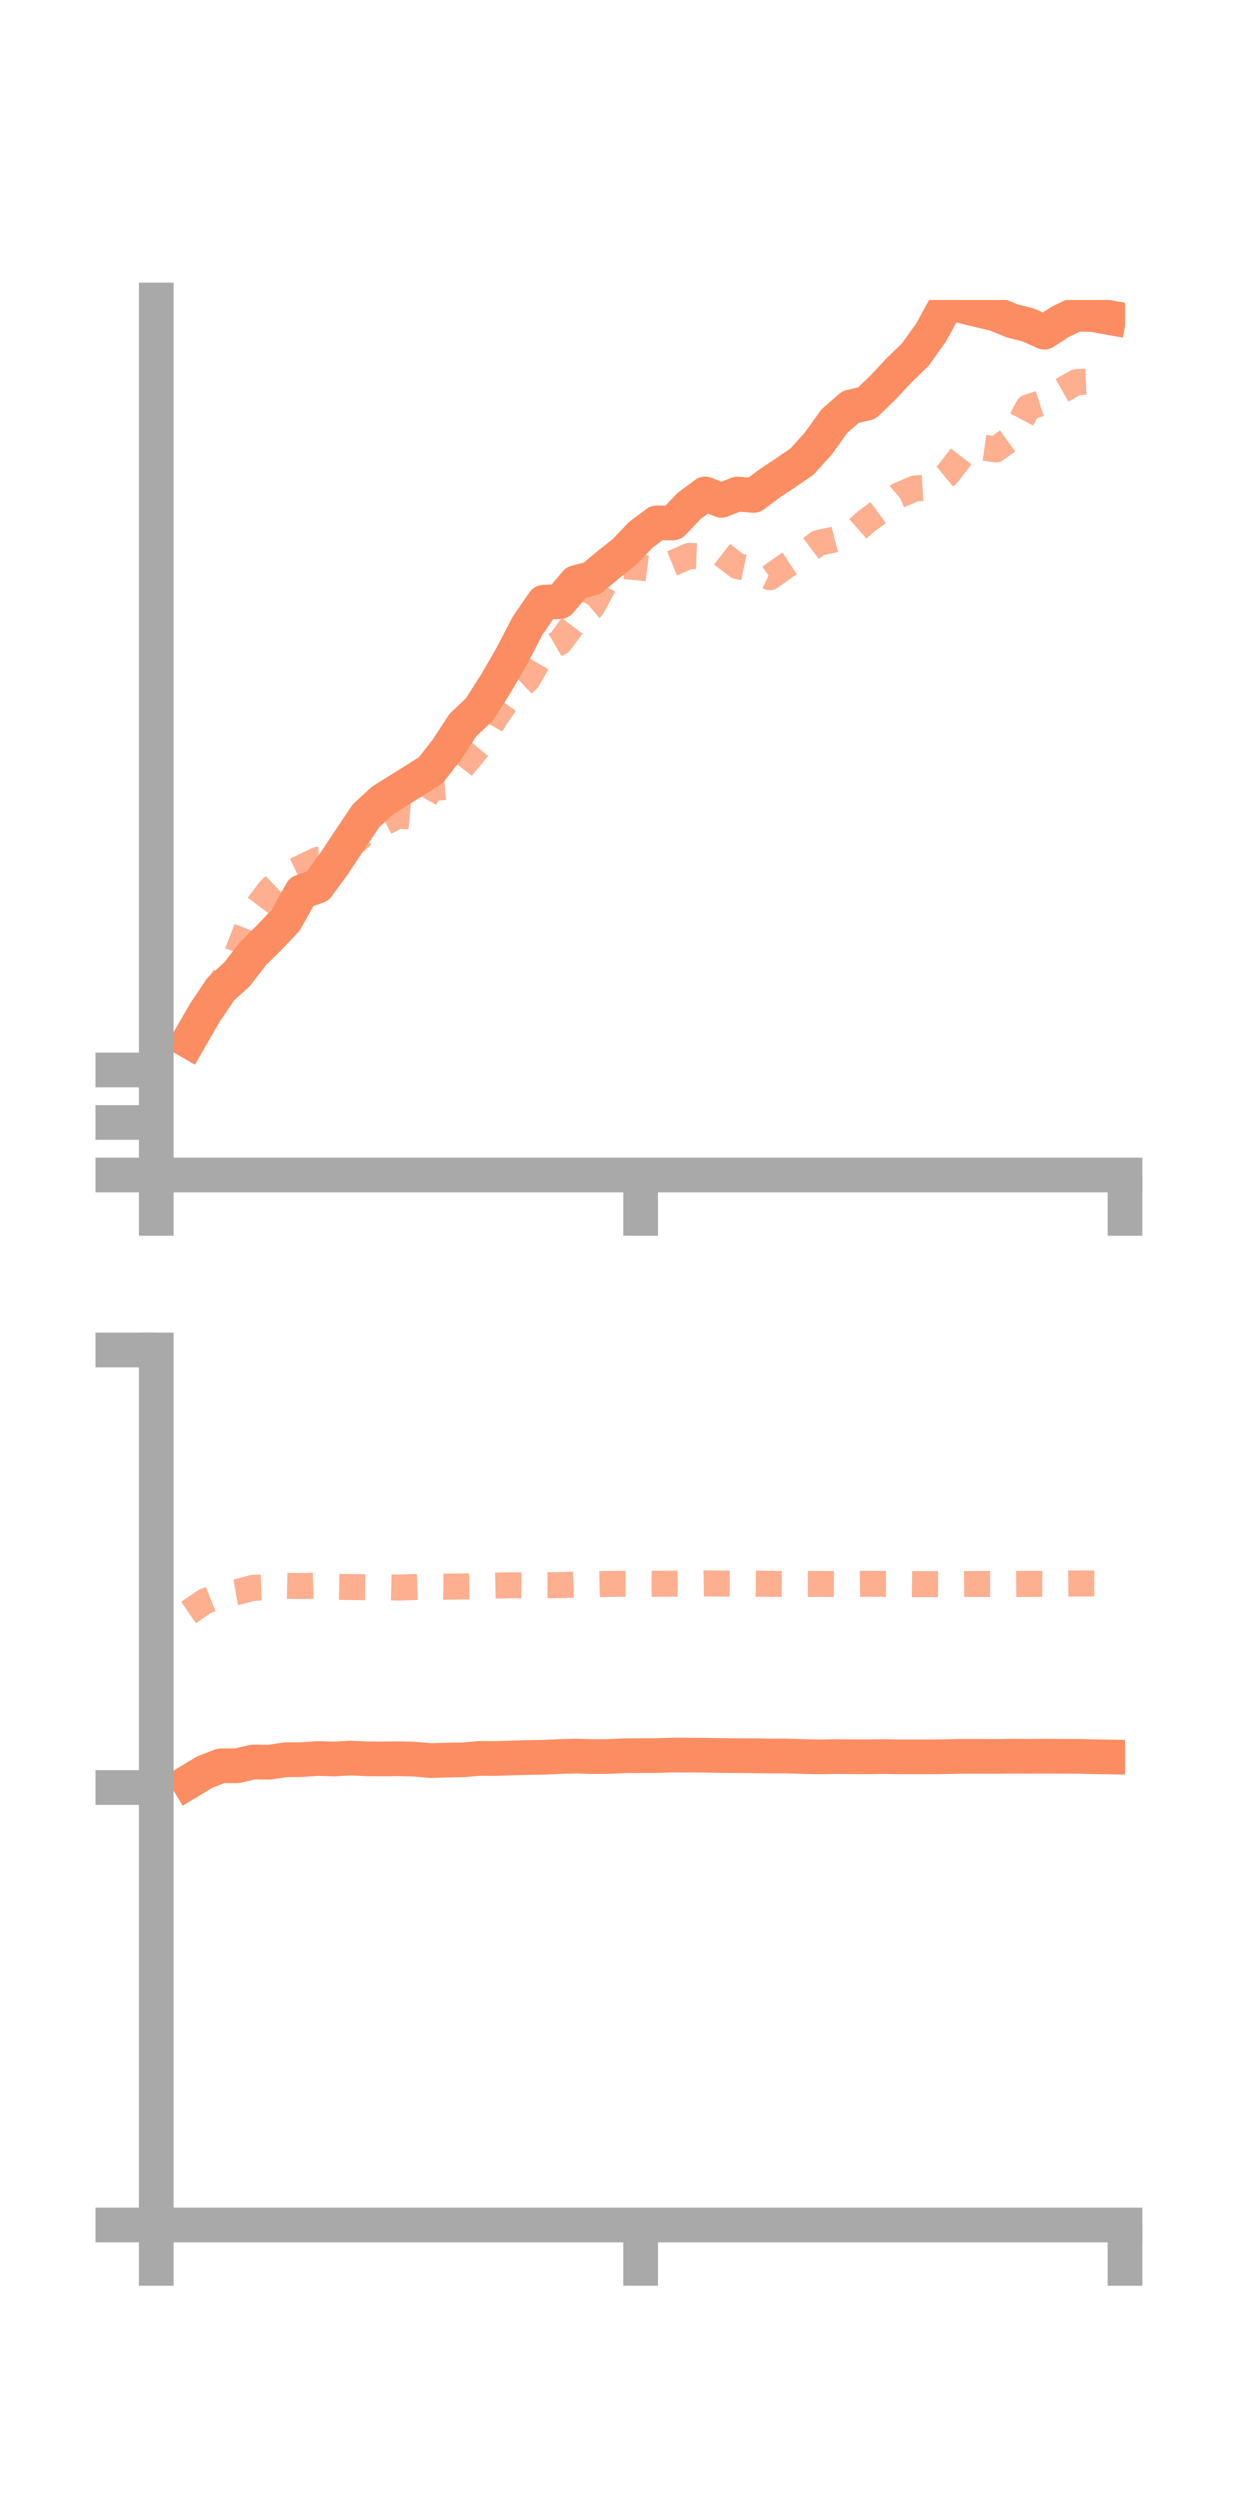 <?xml version="1.0" encoding="utf-8" standalone="no"?>
<!DOCTYPE svg PUBLIC "-//W3C//DTD SVG 1.1//EN"
  "http://www.w3.org/Graphics/SVG/1.1/DTD/svg11.dtd">
<!-- Created with matplotlib (https://matplotlib.org/) -->
<svg height="144pt" version="1.1" viewBox="0 0 72 144" width="72pt" xmlns="http://www.w3.org/2000/svg" xmlns:xlink="http://www.w3.org/1999/xlink">
 <defs>
  <style type="text/css">*{stroke-linecap:butt;stroke-linejoin:round;}</style>
 </defs>
 <g id="figure_1">
  <g id="patch_1">
   <path d="M 0 144 
L 72 144 
L 72 0 
L 0 0 
z
" style="fill:none;"/>
  </g>
  <g id="axes_1">
   <g id="patch_2">
    <path d="M 9 67.68 
L 64.8 67.68 
L 64.8 17.28 
L 9 17.28 
z
" style="fill:none;"/>
   </g>
   <g id="matplotlib.axis_1">
    <g id="xtick_1">
     <g id="line2d_1">
      <defs>
       <path d="M 0 0 
L 0 3.5 
" id="m62c86fc8a7" style="stroke:#a9a9a9;stroke-width:2;"/>
      </defs>
      <g>
       <use style="fill:#a9a9a9;stroke:#a9a9a9;stroke-width:2;" x="9" xlink:href="#m62c86fc8a7" y="67.68"/>
      </g>
     </g>
    </g>
    <g id="xtick_2">
     <g id="line2d_2">
      <g>
       <use style="fill:#a9a9a9;stroke:#a9a9a9;stroke-width:2;" x="36.9" xlink:href="#m62c86fc8a7" y="67.68"/>
      </g>
     </g>
    </g>
    <g id="xtick_3">
     <g id="line2d_3">
      <g>
       <use style="fill:#a9a9a9;stroke:#a9a9a9;stroke-width:2;" x="64.8" xlink:href="#m62c86fc8a7" y="67.68"/>
      </g>
     </g>
    </g>
   </g>
   <g id="matplotlib.axis_2">
    <g id="ytick_1">
     <g id="line2d_4">
      <defs>
       <path d="M 0 0 
L -3.5 0 
" id="mabf5e16063" style="stroke:#a9a9a9;stroke-width:2;"/>
      </defs>
      <g>
       <use style="fill:#a9a9a9;stroke:#a9a9a9;stroke-width:2;" x="9" xlink:href="#mabf5e16063" y="67.68"/>
      </g>
     </g>
    </g>
    <g id="ytick_2">
     <g id="line2d_5">
      <g>
       <use style="fill:#a9a9a9;stroke:#a9a9a9;stroke-width:2;" x="9" xlink:href="#mabf5e16063" y="64.655"/>
      </g>
     </g>
    </g>
    <g id="ytick_3">
     <g id="line2d_6">
      <g>
       <use style="fill:#a9a9a9;stroke:#a9a9a9;stroke-width:2;" x="9" xlink:href="#mabf5e16063" y="61.63"/>
      </g>
     </g>
    </g>
   </g>
   <g id="line2d_7">
    <path clip-path="url(#p2842a869ed)" d="M 10.86 59.96 
L 11.79 58.347 
L 12.72 56.963 
L 13.65 56.122 
L 14.58 54.919 
L 15.51 54.002 
L 16.44 53.02 
L 17.37 51.366 
L 18.3 51.04 
L 19.23 49.761 
L 20.16 48.357 
L 21.09 46.975 
L 22.02 46.117 
L 22.95 45.536 
L 23.88 44.956 
L 24.81 44.366 
L 25.74 43.176 
L 26.67 41.753 
L 27.6 40.881 
L 28.53 39.427 
L 29.46 37.826 
L 30.39 36.034 
L 31.32 34.686 
L 32.25 34.654 
L 33.18 33.552 
L 34.11 33.307 
L 35.04 32.525 
L 35.97 31.791 
L 36.9 30.813 
L 37.83 30.117 
L 38.76 30.123 
L 39.69 29.144 
L 40.62 28.454 
L 41.55 28.816 
L 42.48 28.456 
L 43.41 28.537 
L 44.34 27.836 
L 45.27 27.221 
L 46.2 26.579 
L 47.13 25.55 
L 48.06 24.257 
L 48.99 23.442 
L 49.92 23.225 
L 50.85 22.331 
L 51.78 21.334 
L 52.71 20.436 
L 53.64 19.138 
L 54.57 17.431 
L 55.5 17.65 
L 56.43 17.87 
L 57.36 18.096 
L 58.29 18.481 
L 59.22 18.716 
L 60.15 19.134 
L 61.08 18.532 
L 62.01 18.089 
L 62.94 18.123 
L 63.87 18.288 
" style="fill:none;stroke:#fc8d62;stroke-linecap:square;stroke-width:2;"/>
   </g>
   <g id="line2d_8">
    <path clip-path="url(#p2842a869ed)" d="M 10.86 60.187 
L 11.79 58.58 
L 12.72 56.636 
L 13.65 54.951 
L 14.58 52.547 
L 15.51 51.305 
L 16.44 50.411 
L 17.37 49.976 
L 18.3 49.527 
L 19.23 49.458 
L 20.16 48.734 
L 21.09 47.931 
L 22.02 47.45 
L 22.95 46.969 
L 23.88 47.055 
L 24.81 45.398 
L 25.74 45.323 
L 26.67 44.12 
L 27.6 42.994 
L 28.53 41.328 
L 29.46 40.026 
L 30.39 39.141 
L 31.32 37.533 
L 32.25 36.994 
L 33.18 35.749 
L 34.11 34.959 
L 35.04 33.214 
L 35.97 32.613 
L 36.9 32.693 
L 37.83 32.812 
L 38.76 32.432 
L 39.69 32.021 
L 40.62 32.058 
L 41.55 31.89 
L 42.48 32.608 
L 43.41 32.803 
L 44.34 33.251 
L 45.27 32.595 
L 46.2 31.977 
L 47.13 31.277 
L 48.06 31.075 
L 48.99 30.831 
L 49.92 30.012 
L 50.85 29.33 
L 51.78 28.525 
L 52.71 28.133 
L 53.64 28.077 
L 54.57 27.316 
L 55.5 26.105 
L 56.43 25.756 
L 57.36 25.888 
L 58.29 25.213 
L 59.22 23.461 
L 60.15 23.166 
L 61.08 22.538 
L 62.01 22.009 
L 62.94 21.972 
L 63.87 21.562 
" style="fill:none;stroke:#fc8d62;stroke-dasharray:1.5,1.5;stroke-dashoffset:0;stroke-opacity:0.7;stroke-width:1.5;"/>
   </g>
   <g id="patch_3">
    <path d="M 9 67.68 
L 9 17.28 
" style="fill:none;stroke:#a9a9a9;stroke-linecap:square;stroke-linejoin:miter;stroke-width:2;"/>
   </g>
   <g id="patch_4">
    <path d="M 64.8 67.68 
L 64.8 17.28 
" style="fill:none;"/>
   </g>
   <g id="patch_5">
    <path d="M 9 67.68 
L 64.8 67.68 
" style="fill:none;stroke:#a9a9a9;stroke-linecap:square;stroke-linejoin:miter;stroke-width:2;"/>
   </g>
   <g id="patch_6">
    <path d="M 9 17.28 
L 64.8 17.28 
" style="fill:none;"/>
   </g>
  </g>
  <g id="axes_2">
   <g id="patch_7">
    <path d="M 9 128.16 
L 64.8 128.16 
L 64.8 77.76 
L 9 77.76 
z
" style="fill:none;"/>
   </g>
   <g id="matplotlib.axis_3">
    <g id="xtick_4">
     <g id="line2d_9">
      <g>
       <use style="fill:#a9a9a9;stroke:#a9a9a9;stroke-width:2;" x="9" xlink:href="#m62c86fc8a7" y="128.16"/>
      </g>
     </g>
    </g>
    <g id="xtick_5">
     <g id="line2d_10">
      <g>
       <use style="fill:#a9a9a9;stroke:#a9a9a9;stroke-width:2;" x="36.9" xlink:href="#m62c86fc8a7" y="128.16"/>
      </g>
     </g>
    </g>
    <g id="xtick_6">
     <g id="line2d_11">
      <g>
       <use style="fill:#a9a9a9;stroke:#a9a9a9;stroke-width:2;" x="64.8" xlink:href="#m62c86fc8a7" y="128.16"/>
      </g>
     </g>
    </g>
   </g>
   <g id="matplotlib.axis_4">
    <g id="ytick_4">
     <g id="line2d_12">
      <g>
       <use style="fill:#a9a9a9;stroke:#a9a9a9;stroke-width:2;" x="9" xlink:href="#mabf5e16063" y="128.16"/>
      </g>
     </g>
    </g>
    <g id="ytick_5">
     <g id="line2d_13">
      <g>
       <use style="fill:#a9a9a9;stroke:#a9a9a9;stroke-width:2;" x="9" xlink:href="#mabf5e16063" y="102.96"/>
      </g>
     </g>
    </g>
    <g id="ytick_6">
     <g id="line2d_14">
      <g>
       <use style="fill:#a9a9a9;stroke:#a9a9a9;stroke-width:2;" x="9" xlink:href="#mabf5e16063" y="77.76"/>
      </g>
     </g>
    </g>
   </g>
   <g id="line2d_15">
    <path clip-path="url(#p0230153576)" d="M 10.86 102.636 
L 11.79 102.074 
L 12.72 101.712 
L 13.65 101.708 
L 14.58 101.491 
L 15.51 101.504 
L 16.44 101.363 
L 17.37 101.354 
L 18.3 101.29 
L 19.23 101.319 
L 20.16 101.265 
L 21.09 101.307 
L 22.02 101.316 
L 22.95 101.305 
L 23.88 101.328 
L 24.81 101.411 
L 25.74 101.381 
L 26.67 101.366 
L 27.6 101.284 
L 28.53 101.292 
L 29.46 101.258 
L 30.39 101.234 
L 31.32 101.219 
L 32.25 101.175 
L 33.18 101.15 
L 34.11 101.181 
L 35.04 101.174 
L 35.97 101.133 
L 36.9 101.123 
L 37.83 101.122 
L 38.76 101.09 
L 39.69 101.094 
L 40.62 101.103 
L 41.55 101.117 
L 42.48 101.127 
L 43.41 101.133 
L 44.34 101.147 
L 45.27 101.145 
L 46.2 101.173 
L 47.13 101.196 
L 48.06 101.179 
L 48.99 101.186 
L 49.92 101.191 
L 50.85 101.178 
L 51.78 101.194 
L 52.71 101.194 
L 53.64 101.194 
L 54.57 101.183 
L 55.5 101.163 
L 56.43 101.164 
L 57.36 101.17 
L 58.29 101.156 
L 59.22 101.161 
L 60.15 101.156 
L 61.08 101.161 
L 62.01 101.163 
L 62.94 101.186 
L 63.87 101.201 
" style="fill:none;stroke:#fc8d62;stroke-linecap:square;stroke-width:2;"/>
   </g>
   <g id="line2d_16">
    <path clip-path="url(#p0230153576)" d="M 10.86 92.881 
L 11.79 92.244 
L 12.72 91.868 
L 13.65 91.703 
L 14.58 91.459 
L 15.51 91.427 
L 16.44 91.34 
L 17.37 91.358 
L 18.3 91.331 
L 19.23 91.397 
L 20.16 91.414 
L 21.09 91.425 
L 22.02 91.42 
L 22.95 91.445 
L 23.88 91.412 
L 24.81 91.382 
L 25.74 91.392 
L 26.67 91.378 
L 27.6 91.366 
L 28.53 91.331 
L 29.46 91.31 
L 30.39 91.315 
L 31.32 91.306 
L 32.25 91.304 
L 33.18 91.275 
L 34.11 91.26 
L 35.04 91.237 
L 35.97 91.225 
L 36.9 91.224 
L 37.83 91.225 
L 38.76 91.22 
L 39.69 91.217 
L 40.62 91.203 
L 41.55 91.212 
L 42.48 91.217 
L 43.41 91.217 
L 44.34 91.229 
L 45.27 91.234 
L 46.2 91.234 
L 47.13 91.233 
L 48.06 91.24 
L 48.99 91.24 
L 49.92 91.226 
L 50.85 91.231 
L 51.78 91.232 
L 52.71 91.246 
L 53.64 91.247 
L 54.57 91.248 
L 55.5 91.241 
L 56.43 91.236 
L 57.36 91.235 
L 58.29 91.238 
L 59.22 91.231 
L 60.15 91.233 
L 61.08 91.218 
L 62.01 91.209 
L 62.94 91.205 
L 63.87 91.208 
" style="fill:none;stroke:#fc8d62;stroke-dasharray:1.5,1.5;stroke-dashoffset:0;stroke-opacity:0.7;stroke-width:1.5;"/>
   </g>
   <g id="patch_8">
    <path d="M 9 128.16 
L 9 77.76 
" style="fill:none;stroke:#a9a9a9;stroke-linecap:square;stroke-linejoin:miter;stroke-width:2;"/>
   </g>
   <g id="patch_9">
    <path d="M 64.8 128.16 
L 64.8 77.76 
" style="fill:none;"/>
   </g>
   <g id="patch_10">
    <path d="M 9 128.16 
L 64.8 128.16 
" style="fill:none;stroke:#a9a9a9;stroke-linecap:square;stroke-linejoin:miter;stroke-width:2;"/>
   </g>
   <g id="patch_11">
    <path d="M 9 77.76 
L 64.8 77.76 
" style="fill:none;"/>
   </g>
  </g>
 </g>
 <defs>
  <clipPath id="p2842a869ed">
   <rect height="50.4" width="55.8" x="9" y="17.28"/>
  </clipPath>
  <clipPath id="p0230153576">
   <rect height="50.4" width="55.8" x="9" y="77.76"/>
  </clipPath>
 </defs>
</svg>
